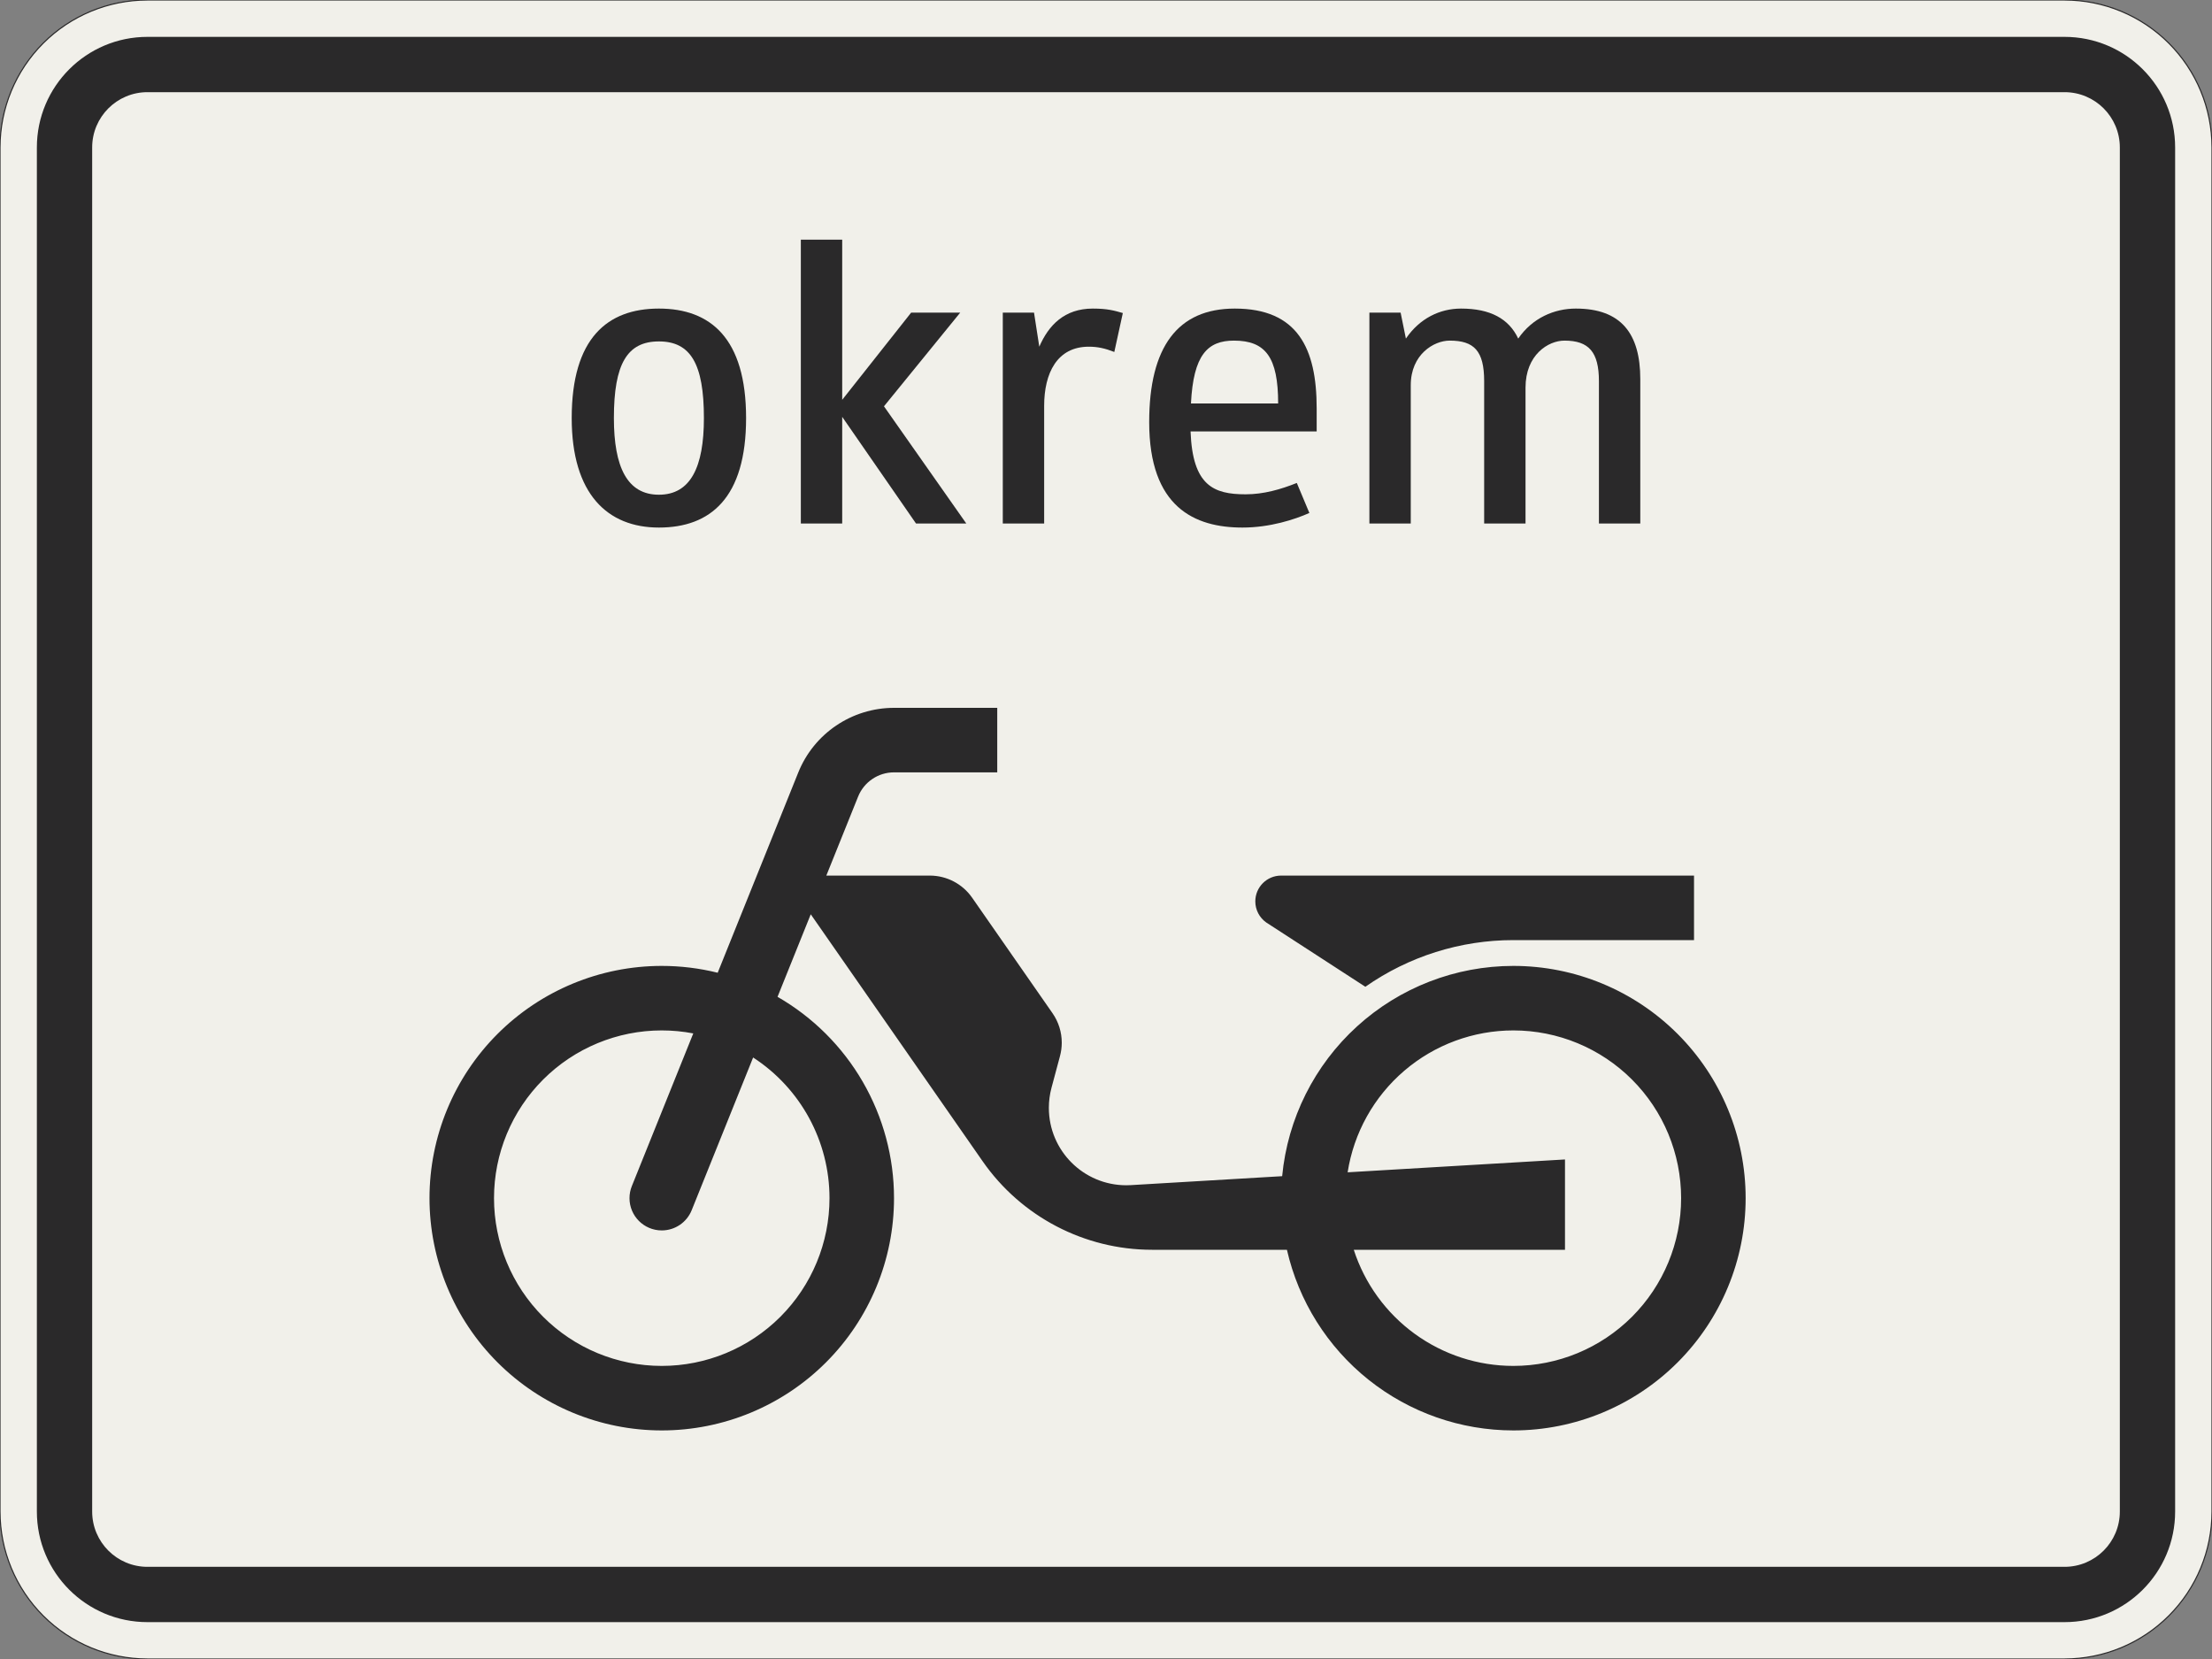 <?xml version="1.0" encoding="UTF-8"?>
<svg xmlns="http://www.w3.org/2000/svg" xmlns:xlink="http://www.w3.org/1999/xlink" width="600mm" height="450mm" viewBox="0 0 6000 4500" version="1.1">
<rect x="0" y="0" width="6000" height="4500" fill="#808080" stroke="none"/>
<defs>
<g>
<symbol overflow="visible" id="glyph0-0">
<path style="stroke:none;" d="M 88 0 L 528 0 L 528 -770 L 88 -770 Z M 183.703 -95.703 L 183.703 -674.297 L 432.297 -674.297 L 432.297 -95.703 Z M 183.703 -95.703 "/>
</symbol>
<symbol overflow="visible" id="glyph0-1">
<path style="stroke:none;" d="M 297 11 C 436.703 11 533.5 -69.297 533.5 -286 C 533.5 -502.703 436.703 -583 297 -583 C 157.297 -583 60.5 -502.703 60.5 -286 C 60.5 -80.297 157.297 11 297 11 Z M 297 -493.906 C 382.797 -493.906 419.094 -433.406 419.094 -286 C 419.094 -152.906 382.797 -78.094 297 -78.094 C 211.203 -78.094 174.906 -152.906 174.906 -286 C 174.906 -433.406 211.203 -493.906 297 -493.906 Z M 297 -493.906 "/>
</symbol>
<symbol overflow="visible" id="glyph0-2">
<path style="stroke:none;" d="M 200.203 0 L 200.203 -289.297 L 400.406 0 L 536.797 0 L 313.5 -317.906 L 520.297 -572 L 387.203 -572 L 200.203 -335.5 L 200.203 -770 L 88 -770 L 88 0 Z M 200.203 0 "/>
</symbol>
<symbol overflow="visible" id="glyph0-3">
<path style="stroke:none;" d="M 321.203 -479.594 C 345.406 -479.594 365.203 -475.203 390.5 -465.297 L 413.594 -570.906 C 390.5 -577.5 371.797 -583 332.203 -583 C 255.203 -583 212.297 -537.906 187 -479.594 L 172.703 -572 L 88 -572 L 88 0 L 200.203 0 L 200.203 -319 C 200.203 -408.094 235.406 -479.594 321.203 -479.594 Z M 321.203 -479.594 "/>
</symbol>
<symbol overflow="visible" id="glyph0-4">
<path style="stroke:none;" d="M 322.297 -79.203 C 235.406 -79.203 178.203 -102.297 172.703 -249.703 L 514.797 -249.703 L 514.797 -312.406 C 514.797 -475.203 463.094 -583 292.594 -583 C 137.5 -583 60.5 -478.5 60.5 -275 C 60.5 -44 183.703 11 313.5 11 C 388.297 11 455.406 -11 495 -28.594 L 460.906 -110 C 416.906 -92.406 370.703 -79.203 322.297 -79.203 Z M 290.406 -496.094 C 376.203 -496.094 410.297 -451 410.297 -325.594 L 173.797 -325.594 C 180.406 -457.594 218.906 -496.094 290.406 -496.094 Z M 290.406 -496.094 "/>
</symbol>
<symbol overflow="visible" id="glyph0-5">
<path style="stroke:none;" d="M 511.5 0 L 511.5 -368.5 C 511.5 -457.594 573.094 -496.094 617.094 -496.094 C 683.094 -496.094 710.594 -465.297 710.594 -386.094 L 710.594 0 L 822.797 0 L 822.797 -391.594 C 822.797 -514.797 771.094 -583 647.906 -583 C 589.594 -583 530.203 -557.703 491.703 -501.594 C 466.406 -555.5 415.797 -583 336.594 -583 C 279.406 -583 224.406 -556.594 187 -501.594 L 172.703 -572 L 88 -572 L 88 0 L 200.203 0 L 200.203 -375.094 C 200.203 -458.703 262.906 -496.094 305.797 -496.094 C 371.797 -496.094 399.297 -468.594 399.297 -386.094 L 399.297 0 Z M 511.5 0 "/>
</symbol>
</g>
</defs>
<g id="surface1301">
<path style="fill-rule:evenodd;fill:rgb(94.51%,94.118%,91.765%);fill-opacity:1;stroke-width:0.3;stroke-linecap:butt;stroke-linejoin:miter;stroke:rgb(16.471%,16.078%,16.471%);stroke-opacity:1;stroke-miterlimit:3;" d="M -260 -225 C -270.609 -225 -280.783 -220.786 -288.284 -213.284 C -295.786 -205.783 -300 -195.609 -300 -185 L -300 185 C -300 195.609 -295.786 205.783 -288.284 213.284 C -280.783 220.786 -270.609 225 -260 225 L 260 225 C 270.609 225 280.783 220.786 288.284 213.284 C 295.786 205.783 300 195.609 300 185 L 300 -185 C 300 -195.609 295.786 -205.783 288.284 -213.284 C 280.783 -220.786 270.609 -225 260 -225 L -260 -225 " transform="matrix(10,0,0,-10,3000,2250)"/>
<path style=" stroke:none;fill-rule:evenodd;fill:rgb(16.471%,16.078%,16.471%);fill-opacity:1;" d="M 400 4400 C 234.316 4400 100 4265.684 100 4100 L 100 400 C 100 234.316 234.316 100 400 100 L 5600 100 C 5765.684 100 5900 234.316 5900 400 L 5900 4100 C 5900 4265.684 5765.684 4400 5600 4400 L 400 4400 M 400 4250 C 317.156 4250 250 4182.844 250 4100 L 250 400 C 250 317.156 317.156 250 400 250 L 5600 250 C 5682.844 250 5750 317.156 5750 400 L 5750 4100 C 5750 4182.844 5682.844 4250 5600 4250 L 400 4250 "/>
<g style="fill:rgb(16.471%,16.078%,16.471%);fill-opacity:1;">
  <use xlink:href="#glyph0-1" x="1490.25" y="1420"/>
  <use xlink:href="#glyph0-2" x="2084.25" y="1420"/>
  <use xlink:href="#glyph0-3" x="2632.05" y="1420"/>
  <use xlink:href="#glyph0-4" x="3056.65" y="1420"/>
  <use xlink:href="#glyph0-5" x="3626.45" y="1420"/>
</g>
<path style=" stroke:none;fill-rule:evenodd;fill:rgb(16.471%,16.078%,16.471%);fill-opacity:1;" d="M 2705 1920 L 2425 1920 C 2310.715 1920 2207.902 1989.453 2165.242 2095.477 L 1946.723 2638.543 C 1897.086 2626.227 1846.141 2620 1795 2620 C 1627.914 2620 1467.672 2686.375 1349.523 2804.523 C 1231.375 2922.672 1165 3082.914 1165 3250 C 1165 3417.086 1231.375 3577.328 1349.523 3695.477 C 1467.672 3813.625 1627.914 3880 1795 3880 C 1962.086 3880 2122.328 3813.625 2240.477 3695.477 C 2358.625 3577.328 2425 3417.086 2425 3250 C 2425 3139.23 2395.793 3030.418 2340.328 2934.535 C 2284.863 2838.652 2205.094 2759.09 2109.07 2703.871 L 2199.152 2480 L 2665.355 3149.887 C 2770.047 3300.316 2941.727 3390 3125 3390 L 3490.754 3390 C 3522.477 3529.184 3600.531 3653.469 3712.125 3742.492 C 3823.723 3831.516 3962.246 3880 4105 3880 C 4272.086 3880 4432.328 3813.625 4550.477 3695.477 C 4668.625 3577.328 4735 3417.086 4735 3250 C 4735 3082.914 4668.625 2922.672 4550.477 2804.523 C 4432.328 2686.375 4272.086 2620 4105 2620 C 3948.238 2620 3797.105 2678.445 3681.133 2783.914 C 3565.156 2889.387 3492.668 3034.305 3477.828 3190.363 L 3067.395 3214.633 C 3063.27 3214.879 3059.133 3215 3055 3215 C 2939.02 3215 2845 3120.98 2845 3005 C 2845 2986.66 2847.402 2968.398 2852.145 2950.684 L 2875.234 2864.449 C 2878.398 2852.641 2880 2840.465 2880 2828.238 C 2880 2799.645 2871.246 2771.738 2854.91 2748.266 L 2636.914 2435.027 C 2610.742 2397.422 2567.82 2375 2522.004 2375 L 2241.402 2375 L 2327.59 2160.805 C 2343.59 2121.047 2382.145 2095 2425 2095 L 2705 2095 L 2705 1920 M 1880.504 2803.105 C 1852.32 2797.715 1823.691 2795 1795 2795 C 1674.328 2795 1558.594 2842.938 1473.266 2928.266 C 1387.938 3013.594 1340 3129.328 1340 3250 C 1340 3370.672 1387.938 3486.406 1473.266 3571.734 C 1558.594 3657.062 1674.328 3705 1795 3705 C 1915.672 3705 2031.406 3657.062 2116.734 3571.734 C 2202.062 3486.406 2250 3370.672 2250 3250 C 2250 3095.945 2172.047 2952.352 2042.852 2868.434 L 1876.176 3282.664 C 1862.844 3315.797 1830.715 3337.5 1795 3337.5 C 1746.676 3337.5 1707.5 3298.324 1707.5 3250 C 1707.5 3238.809 1709.648 3227.719 1713.824 3217.336 L 1880.504 2803.105 M 4245 3390 L 3672.074 3390 C 3701.672 3481.527 3759.52 3561.32 3837.301 3617.918 C 3915.086 3674.512 4008.805 3705 4105 3705 C 4225.672 3705 4341.406 3657.062 4426.734 3571.734 C 4512.062 3486.406 4560 3370.672 4560 3250 C 4560 3129.328 4512.062 3013.594 4426.734 2928.266 C 4341.406 2842.938 4225.672 2795 4105 2795 C 3996.48 2795 3891.539 2833.785 3809.102 2904.355 C 3726.664 2974.93 3672.168 3072.641 3655.438 3179.863 L 4245 3145 L 4245 3390 M 4595 2375 L 3475 2375 C 3436.34 2375 3405 2406.34 3405 2445 C 3405 2467.84 3416.141 2489.242 3434.852 2502.34 L 3703.496 2676.594 C 3821.172 2594.195 3961.348 2550 4105 2550 L 4595 2550 L 4595 2375 "/>
</g>
</svg>
